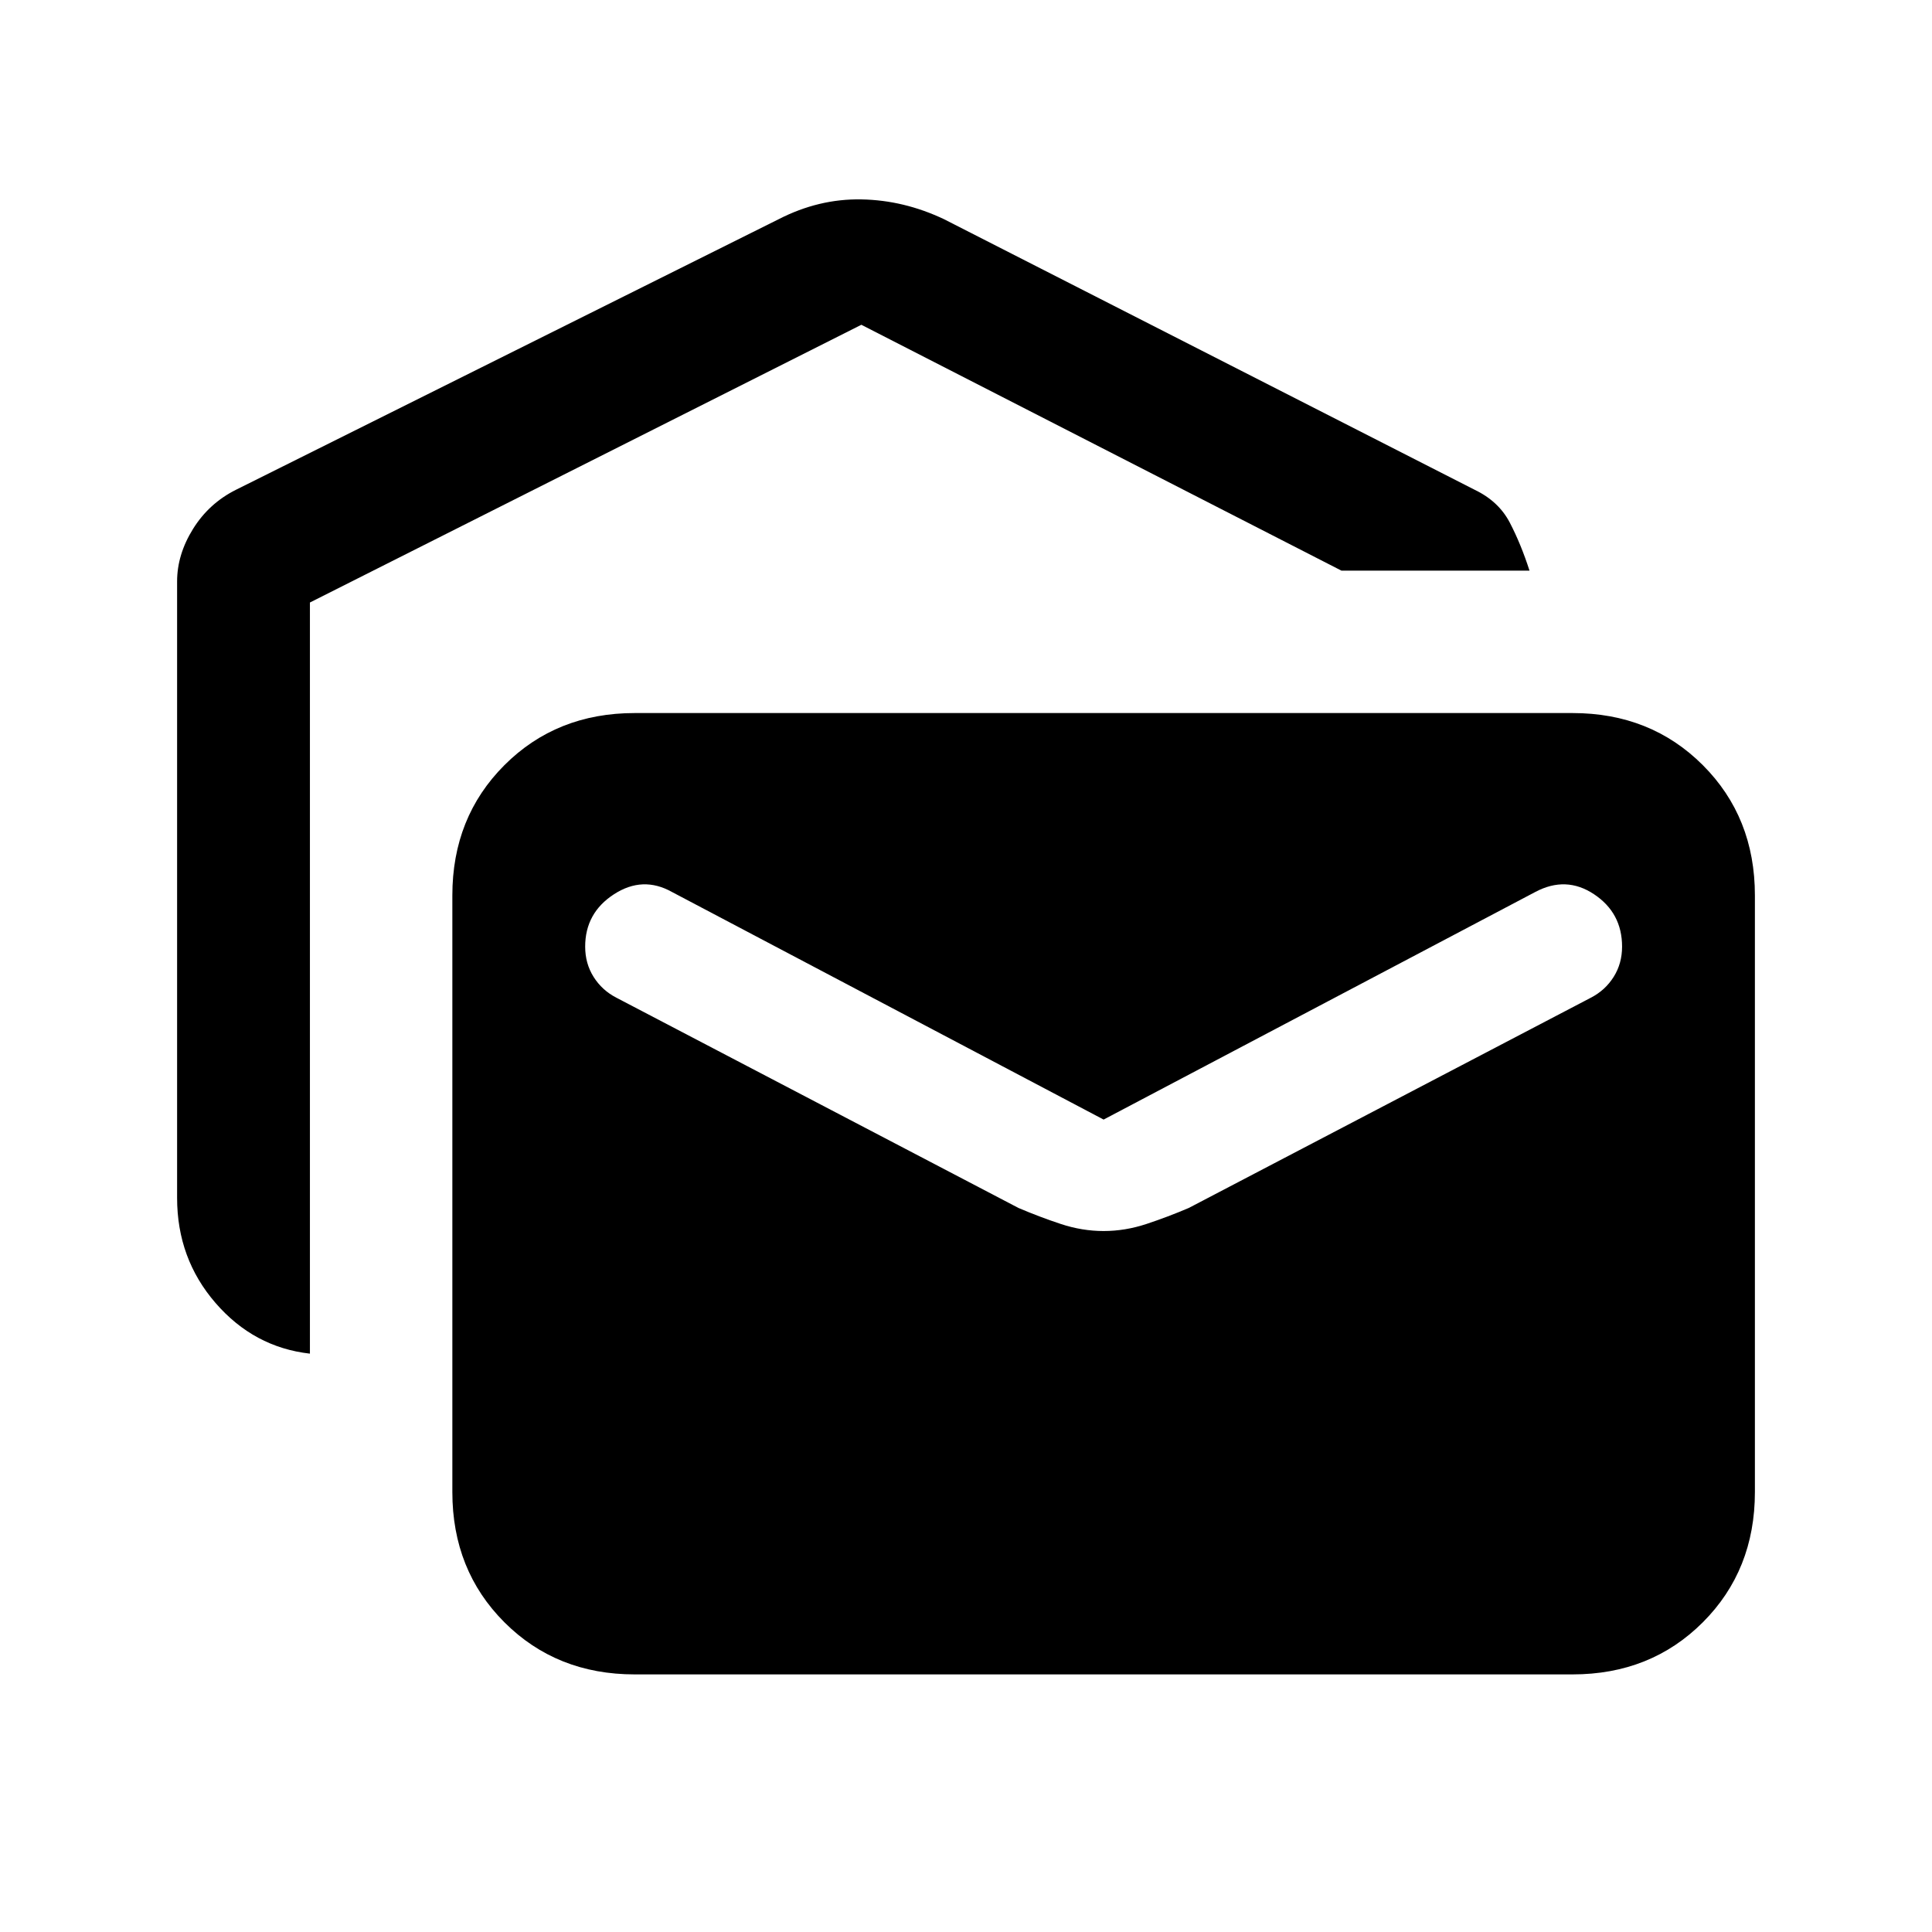 <svg xmlns="http://www.w3.org/2000/svg" height="24" viewBox="0 -960 960 960" width="24"><path d="M154-287.38q-27.85-3.16-46.92-25.2Q88-334.62 88-364.77v-306.31q0-13.38 7.92-26.11 7.93-12.73 21.31-19.43l269.69-134.46q19.93-10.23 41.08-9.84 21.15.38 41.08 9.84l263.69 134.46q11.92 5.7 17.46 16.35 5.54 10.65 9.77 23.81h-93.46L428-798.62l-274 138v373.24ZM315.38-128q-38.84 0-64.73-25.88-25.88-25.89-25.88-64.74v-296.46q0-38.84 25.88-64.73 25.89-25.88 64.73-25.88h466q38.85 0 64.74 25.88Q872-553.92 872-515.08v296.46q0 38.85-25.88 64.74Q820.23-128 781.38-128h-466Zm233-220.31q10.7 0 21.27-3.5 10.58-3.5 21.04-7.96l199.77-104.46q7.16-3.69 11.35-10.35 4.19-6.65 4.19-15.04 0-16.76-13.92-26.03-13.93-9.27-29.23-1.12L548.38-403.69 333.92-516.77q-14.54-8.15-28.84 1.12-14.31 9.27-14.31 26.03 0 8.39 4.19 15.04 4.19 6.66 11.35 10.35l199.77 104.46q10.46 4.46 21.04 7.96 10.57 3.5 21.26 3.5Z"/></svg>